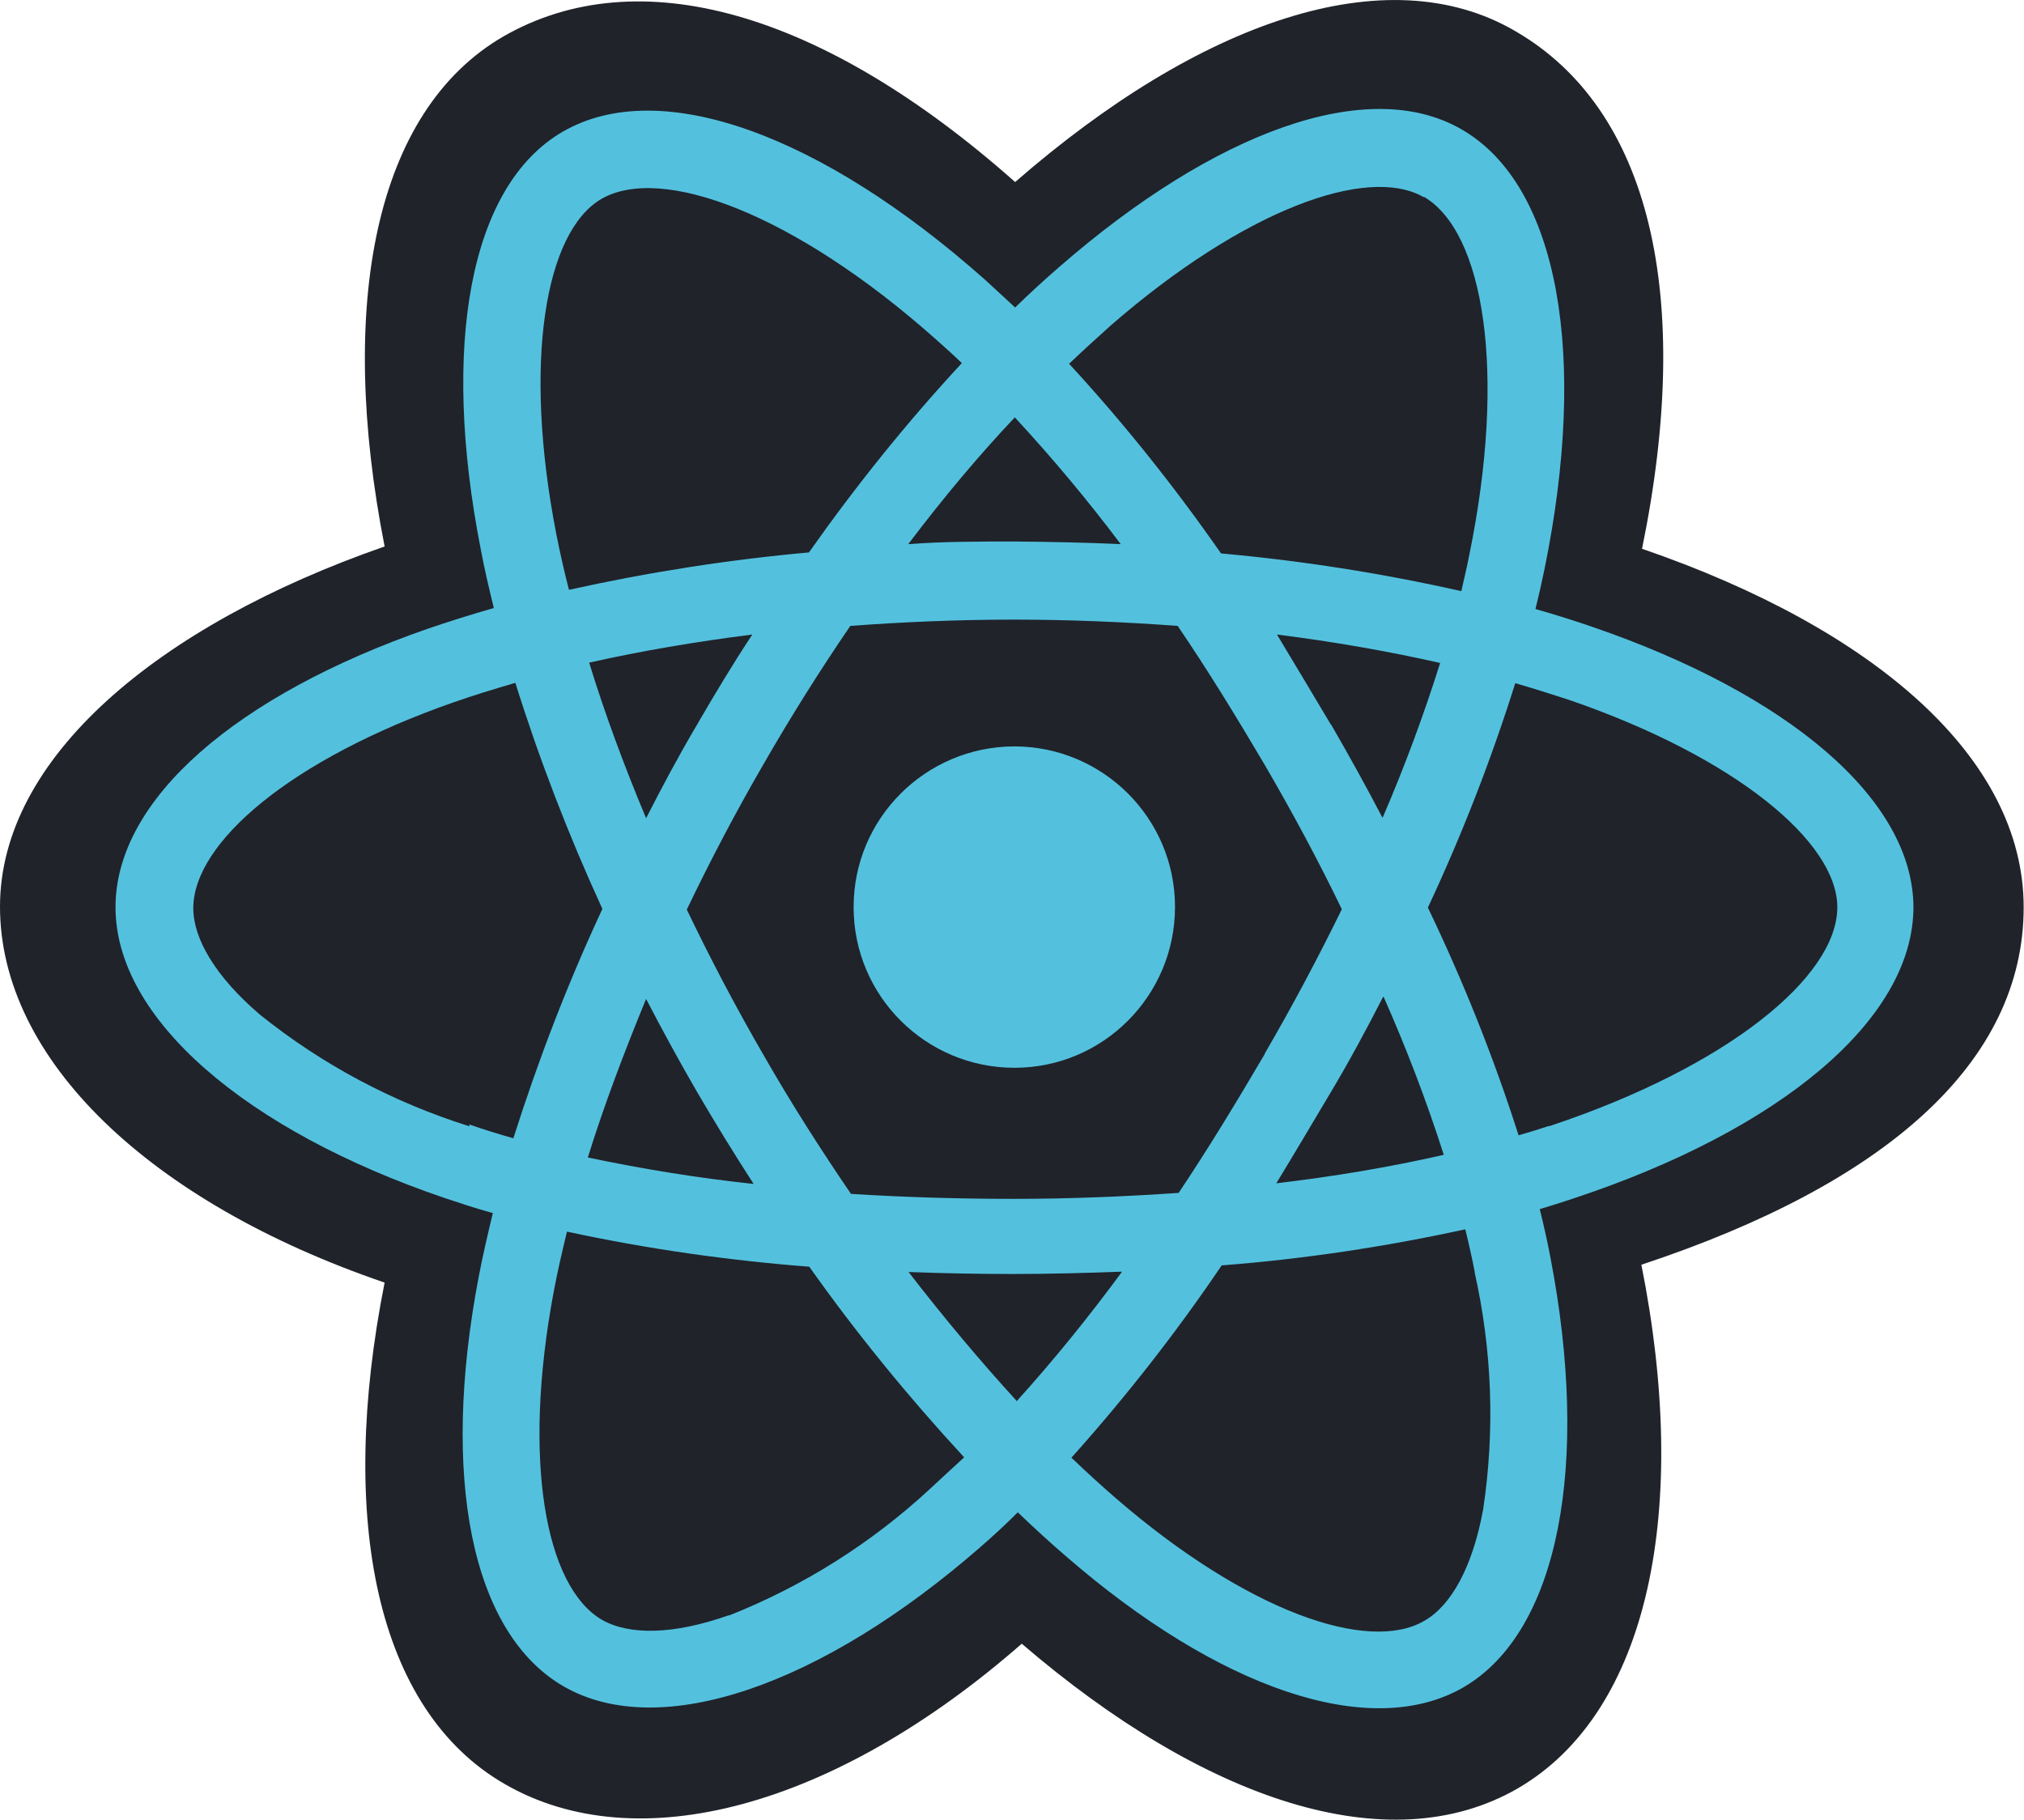 <?xml version="1.0" encoding="utf-8"?>
<!-- Generator: Adobe Illustrator 23.0.6, SVG Export Plug-In . SVG Version: 6.00 Build 0)  -->
<svg version="1.1" id="Layer_1" xmlns="http://www.w3.org/2000/svg" xmlns:xlink="http://www.w3.org/1999/xlink" x="0px" y="0px"
	 viewBox="0 0 611.5 549.8" style="enable-background:new 0 0 611.5 549.8;" xml:space="preserve">
<style type="text/css">
	.st0{fill:#20232A;}
	.st1{fill:#53C1DE;}
</style>
<g>
	<path class="st0" d="M0,273.9c0,46.1,45.1,89.3,116.2,113.6c-14.2,71.5-2.6,129.1,36.3,151.5c40,23.1,99.6,7.1,156.2-42.4
		c55.2,47.4,110.9,66.1,149.7,43.8c40-23.1,52.2-84.7,37.5-158.3c74-24.5,115.5-61.2,115.5-108c0-45.2-45.2-84.2-115.3-108.3
		c15.7-76.6,2.4-132.9-38.3-156.4C419-13.3,362.5,6.4,306.7,55C248.5,3.4,192.9-12.4,152.1,11c-39,22.6-50.2,81.2-35.9,154.1
		C47.5,189,0,229.1,0,273.9z"/>
	<path class="st1" d="M481.4,189.5c-5.5-1.9-11.5-3.8-17.5-5.5c1-4,1.9-8,2.7-11.9c13.2-64.3,4.5-116-25-133
		c-28.3-16.4-74.6,0.7-121.4,41.4c-4.5,3.9-9,8-13.5,12.4c-3-2.8-6-5.5-9-8.3c-49.3-43.8-98.2-61.9-127.7-44.8
		c-28.3,16.4-36.7,65-24.8,125.9c1.1,5.9,2.5,11.9,4,18c-7,2-13.7,4.1-20.1,6.3c-57.5,20-94.2,51.4-94.2,84.1
		c0,33.7,39.4,67.4,99.3,87.8c4.8,1.6,9.6,3.2,14.7,4.6c-1.6,6.6-3.1,13.1-4.3,19.4c-11.4,59.8-2.5,107.3,25.7,123.6
		c29.2,16.8,78.1-0.4,125.9-42.1c3.8-3.3,7.6-6.8,11.3-10.5c4.9,4.7,9.8,9.2,14.7,13.4c45.8,39.7,91.6,55.8,119.9,39.5
		c29.1-16.9,38.3-67.9,26.3-130c-0.9-4.8-2-9.6-3.2-14.5c3.4-1,6.8-2.1,10.1-3.2c62.3-20.6,102.8-54,102.8-88.1
		C577.9,241.3,540.1,209.7,481.4,189.5z"/>
	<path class="st0" d="M467.9,340.2c-3,1-6,1.9-9.1,2.8c-7.5-23.5-16.7-46.5-27.4-68.8c10.3-22,19.1-44.6,26.4-67.8
		c5.5,1.6,10.9,3.3,16.4,5.1c50.2,17.3,80.9,42.9,80.9,62.6c0,21-33.1,48.2-86.9,66.1H467.9z M445.5,384.3
		c5.3,23.5,6.2,47.8,2.6,71.7c-3.2,17.5-9.7,29.1-17.8,33.7c-17.1,9.9-53.7-3-93-36.9c-4.5-3.9-9-8-13.6-12.4
		c16.4-18.3,31.6-37.7,45.4-58.1c24.7-1.9,49.3-5.6,73.6-10.9c1.1,4.5,2.1,8.9,2.9,13.1V384.3z M220.2,488
		c-16.7,5.9-30,6.1-38.3,1.4c-17.1-9.9-24.2-48.1-14.6-99.2c1.1-5.9,2.5-11.9,4-18.1c24.1,5.2,48.6,8.7,73.2,10.6
		c14.3,20.2,30,39.4,46.8,57.6c-3.6,3.3-7.1,6.5-10.3,9.5c-17.7,16.4-38.3,29.4-60.8,38.3V488z M141.9,340.3
		c-23-7.2-44.5-18.6-63.3-33.7c-13.5-11.5-20.2-23-20.2-32.2c0-19.8,29.4-45,78.6-62.2c6-2.1,12.2-4,18.7-5.9
		c7.3,23.3,16.1,46.1,26.3,68.3c-10.5,22.5-19.4,45.7-26.9,69.3c-4.6-1.3-9.1-2.7-13.4-4.2L141.9,340.3z M168.1,161.5
		c-10.2-52.2-3.4-91.5,13.6-101.4c18.2-10.5,58.3,4.5,100.7,42.1c2.7,2.4,5.5,4.9,8.2,7.5c-16.7,18-32.1,37.2-46.2,57.2
		c-24.4,2.2-48.6,6-72.5,11.3C170.5,172.8,169.2,167,168.1,161.5z M402.2,219.1c-5.5-9.2-10.9-18.3-16.4-27.4
		c17.3,2.2,33.9,5.1,49.3,8.6c-5,15.9-10.8,31.5-17.4,46.8c-4.9-9.4-10.1-18.8-15.6-28.3L402.2,219.1z M306.6,126.1
		c11.3,12.2,22,25,32,38.3c-10.6-0.5-21.4-0.7-32.2-0.8c-10.9,0-21.4,0-32,0.8C285,150.4,295.8,137.5,306.6,126.1z M210.5,219.1
		c-5.5,9.3-10.5,18.7-15.3,28.1c-6.7-16-12.5-31.7-17.2-47c15.5-3.5,32-6.3,49.3-8.5C221.4,200.6,215.9,209.8,210.5,219.1z
		 M227.7,357.7c-16.8-1.8-33.5-4.5-50.1-8c4.8-15.5,10.9-31.6,17.6-47.9c4.9,9.4,10,18.8,15.4,28.1
		C216.1,339.3,221.8,348.6,227.7,357.7z M307.3,423.4c-10.9-11.9-21.9-25-32.8-39.1c10.4,0.4,21,0.6,31.7,0.6s21.9-0.3,32.8-0.7
		c-10,13.6-20.6,26.7-31.9,39.2L307.3,423.4z M418,301.1c6.9,15.6,13,31.5,18.2,47.8c-16.7,3.8-33.6,6.6-50.6,8.6
		c5.5-9,10.9-18.2,16.4-27.4c5.5-9.2,10.9-19.2,15.8-28.8L418,301.1z M382.2,318.3c-8.7,14.8-17.2,28.8-26.1,42.1
		c-16.1,1.1-32.8,1.8-49.7,1.8s-33.3-0.5-49.3-1.5c-9.2-13.5-18.1-27.4-26.5-42.1c-8.4-14.5-16.1-29.2-23.1-43.8
		c7-14.6,14.7-29.3,23.1-43.8c8.4-14.6,17.2-28.6,26.3-41.9c16.1-1.2,32.8-1.9,49.3-1.9c16.9,0,33.4,0.7,49.6,1.9
		c9,13.2,17.7,27.4,26.2,41.8c8.4,14.4,16.4,29.3,23.4,43.8c-7.1,14.5-14.9,29.2-23.4,43.8L382.2,318.3z M430.1,59.4
		c18.2,10.5,25.2,52.8,13.8,108.3c-0.7,3.7-1.6,7.3-2.4,10.9c-23.9-5.4-48.2-9.2-72.6-11.4c-14-20.1-29.3-39.3-45.9-57.3
		c4.2-4,8.4-7.8,12.5-11.5c40.1-34.9,77.6-48.7,94.7-38.8V59.4z"/>
	<path class="st1" d="M306.4,225.5c26.8,0,48.6,21.7,48.6,48.5c0,26.8-21.7,48.6-48.5,48.6c-26.8,0-48.6-21.7-48.6-48.5
		c0,0,0,0,0-0.1C257.9,247.3,279.6,225.6,306.4,225.5"/>
</g>
</svg>
